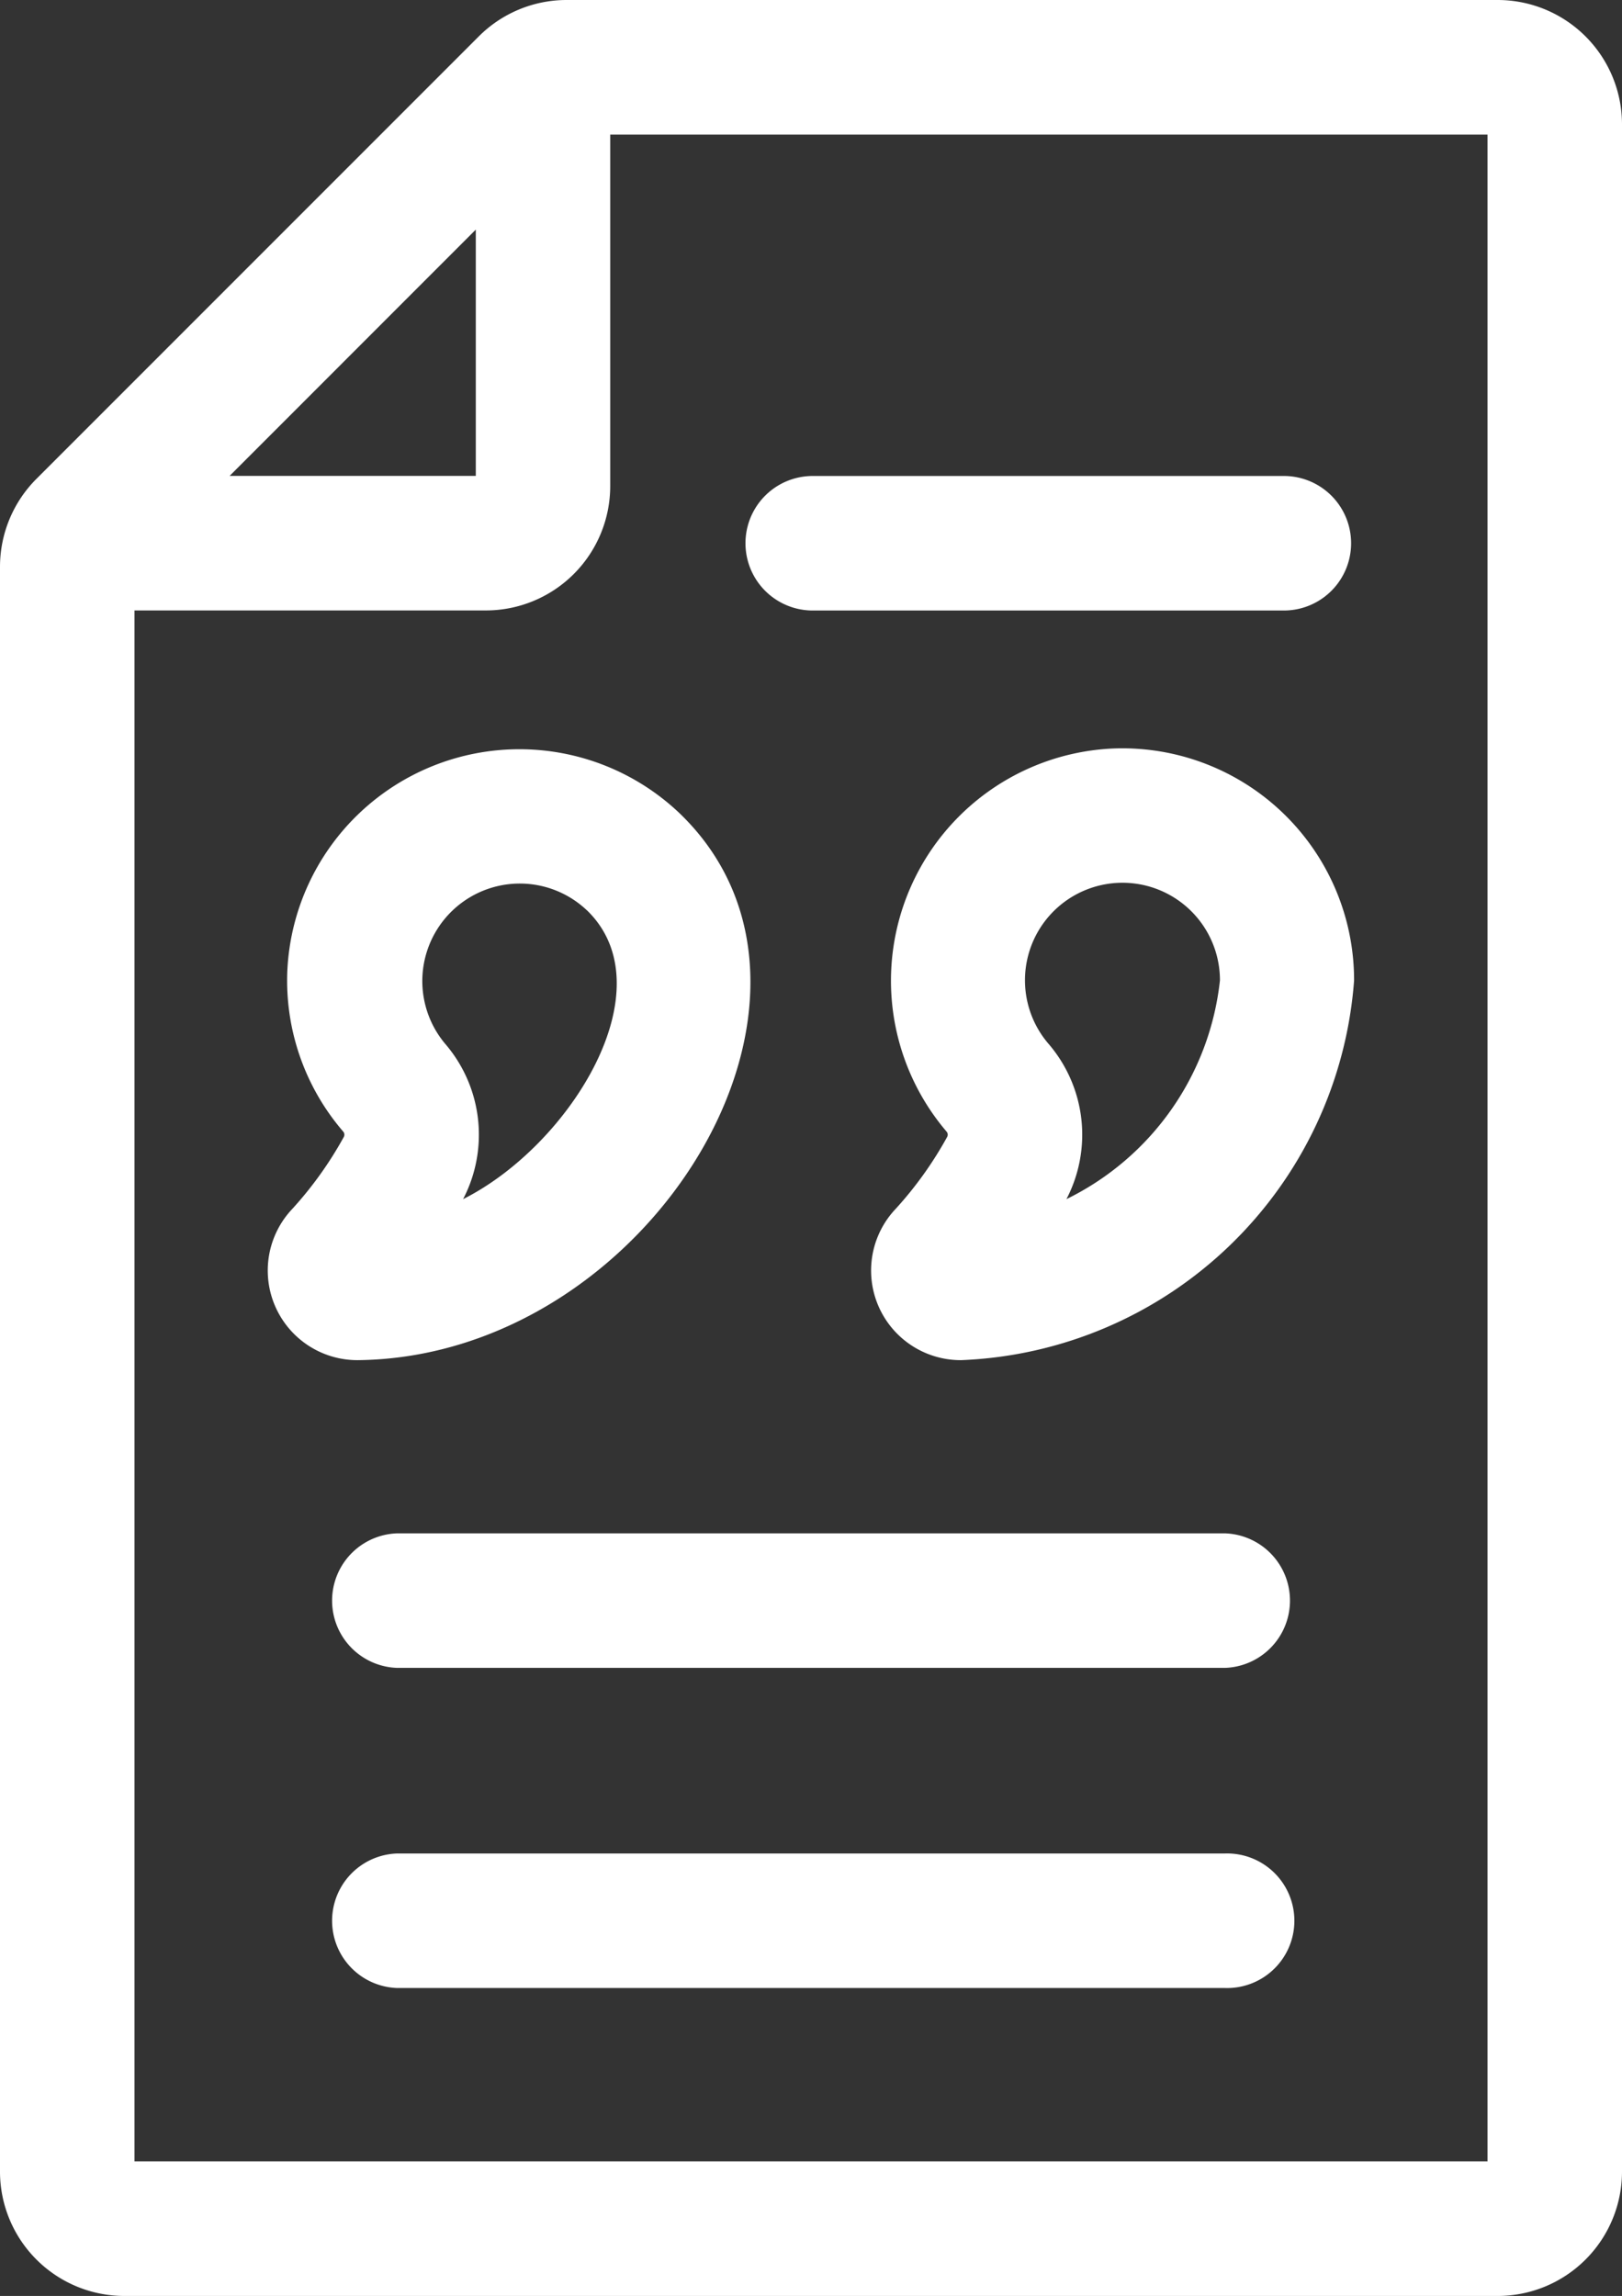 <svg xmlns="http://www.w3.org/2000/svg" width="22.612" height="32" viewBox="0 0 22.612 32">
  <rect x="0" y="0" width="22.612" height="32" fill="#333333" stroke="none"/>
  <g id="quote" transform="translate(-75.105)">
    <path id="Path_23842" data-name="Path 23842" d="M95.985,0H83A1.731,1.731,0,0,0,81.78.507L75.615,6.672a1.734,1.734,0,0,0-.51,1.227V30.268A1.734,1.734,0,0,0,76.837,32H95.985a1.734,1.734,0,0,0,1.732-1.732V1.732A1.734,1.734,0,0,0,95.985,0ZM81.738,3.2V6.633H78.306Zm14.1,26.924H76.98V8.508h4.9a1.734,1.734,0,0,0,1.732-1.732v-4.9H95.842v28.25Z" fill="#fff"/>
    <path id="Path_23843" data-name="Path 23843" d="M135.057,169.95a3.224,3.224,0,0,0,.78,2.25.067.067,0,0,1,.006.075,5.227,5.227,0,0,1-.716,1,1.249,1.249,0,0,0,.9,2.109h.013c4.071-.042,7.126-5.08,4.486-7.621A3.239,3.239,0,0,0,135.057,169.95Zm4.173-.839c1.131,1.088-.226,3.277-1.723,4.029a1.943,1.943,0,0,0-.249-2.164,1.359,1.359,0,0,1,1.972-1.864Z" transform="translate(-55.946 -156.427)" fill="#fff"/>
    <path id="Path_23844" data-name="Path 23844" d="M272.733,166.872a3.24,3.24,0,0,0-2.325,5.341.066.066,0,0,1,.006.075,5.226,5.226,0,0,1-.716,1,1.249,1.249,0,0,0,.9,2.109h.013a5.719,5.719,0,0,0,5.477-5.291A3.231,3.231,0,0,0,272.733,166.872Zm-.655,6.281a1.943,1.943,0,0,0-.249-2.164,1.359,1.359,0,1,1,2.389-.885A3.856,3.856,0,0,1,272.078,173.153Z" transform="translate(-182.106 -156.44)" fill="#fff"/>
    <path id="Path_23845" data-name="Path 23845" d="M161.166,341.936H149.628a.938.938,0,0,0,0,1.875h11.539a.938.938,0,0,0,0-1.875Z" transform="translate(-68.986 -320.565)" fill="#fff"/>
    <path id="Path_23846" data-name="Path 23846" d="M161.166,413.334H149.628a.938.938,0,0,0,0,1.875h11.539a.938.938,0,1,0,0-1.875Z" transform="translate(-68.986 -387.501)" fill="#fff"/>
    <path id="Path_23847" data-name="Path 23847" d="M242.313,108h6.568a.937.937,0,0,0,0-1.875h-6.568a.937.937,0,0,0,0,1.875Z" transform="translate(-155.878 -99.491)" fill="#fff"/>
  </g>
</svg>

